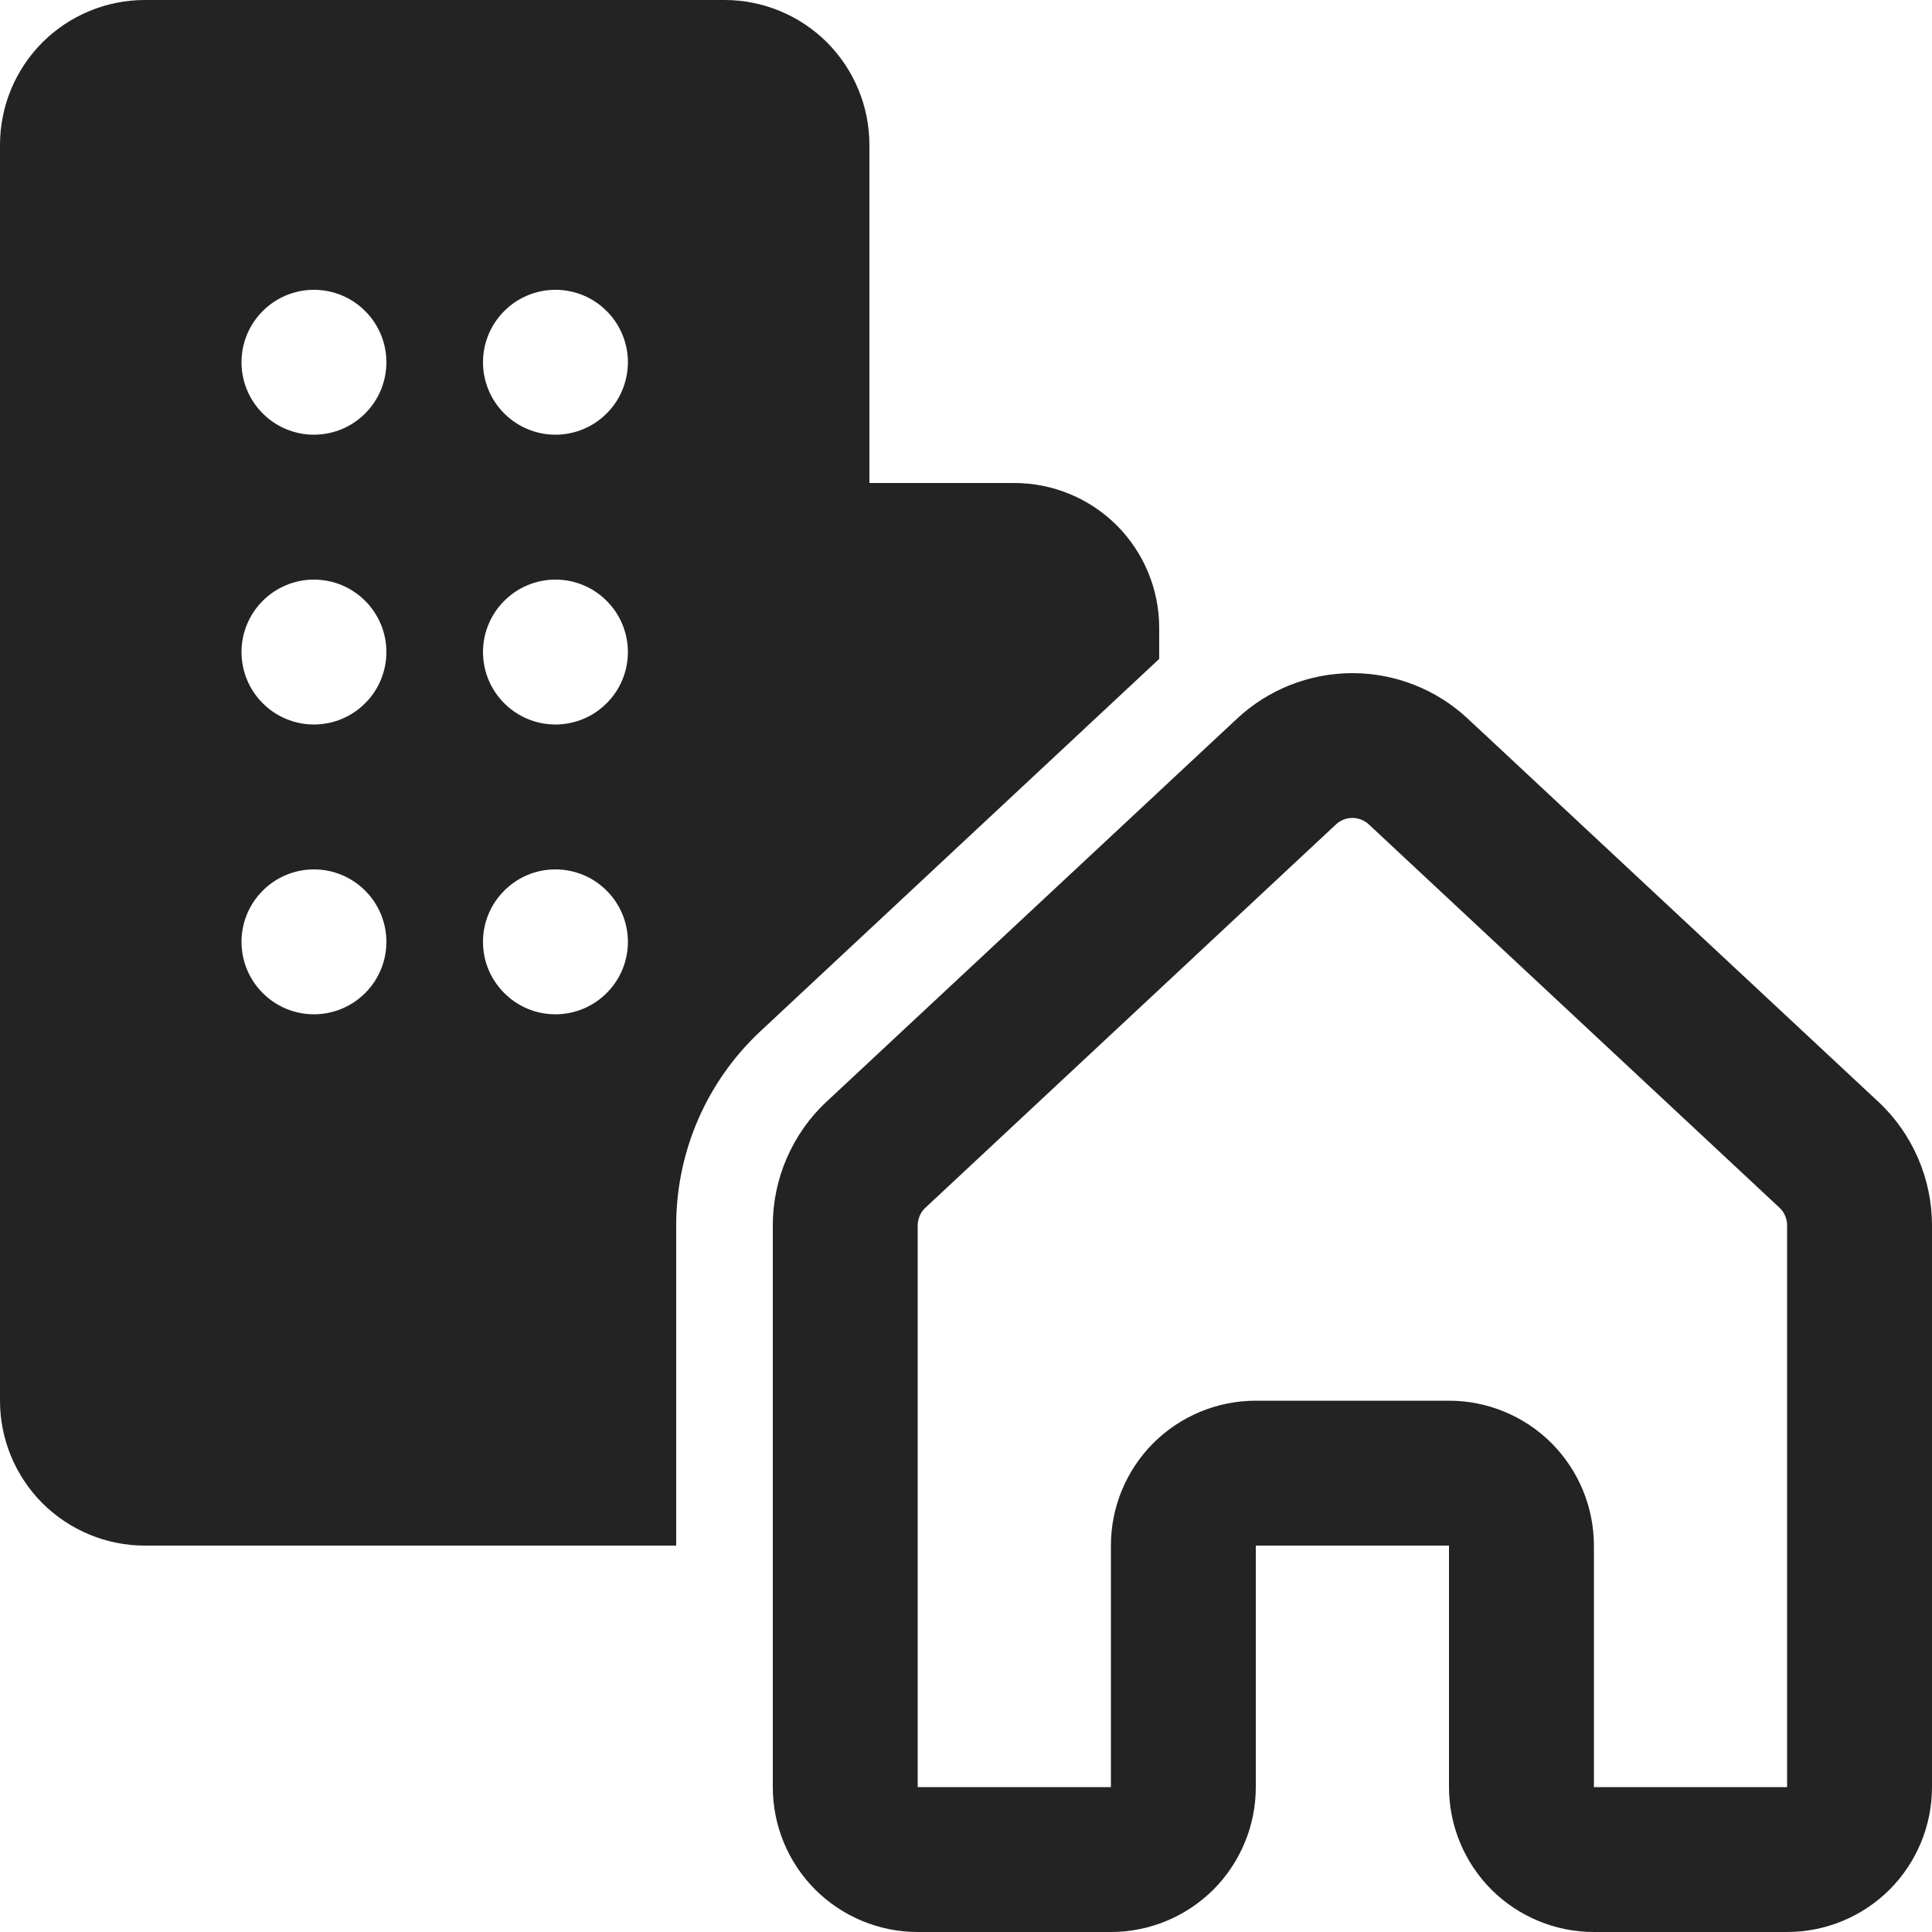 <svg width="19" height="19" viewBox="0 0 19 19" fill="none" xmlns="http://www.w3.org/2000/svg">
<path d="M1.425 0C1.047 0 0.685 0.15 0.417 0.417C0.15 0.685 0 1.047 0 1.425V13.775C0 14.153 0.15 14.515 0.417 14.783C0.685 15.05 1.047 15.2 1.425 15.2H6.65V12.05C6.65 11.325 6.95 10.634 7.48 10.14L11.4 6.48V6.175C11.4 5.797 11.25 5.435 10.983 5.167C10.715 4.9 10.353 4.75 9.975 4.75H8.55V1.425C8.55 1.047 8.4 0.685 8.133 0.417C7.865 0.15 7.503 0 7.125 0H1.425ZM3.8 3.562C3.8 3.751 3.725 3.933 3.591 4.066C3.458 4.2 3.276 4.275 3.087 4.275C2.899 4.275 2.717 4.2 2.584 4.066C2.45 3.933 2.375 3.751 2.375 3.562C2.375 3.374 2.45 3.192 2.584 3.059C2.717 2.925 2.899 2.85 3.087 2.85C3.276 2.85 3.458 2.925 3.591 3.059C3.725 3.192 3.8 3.374 3.8 3.562ZM3.087 7.125C2.899 7.125 2.717 7.05 2.584 6.916C2.45 6.783 2.375 6.601 2.375 6.412C2.375 6.224 2.45 6.042 2.584 5.909C2.717 5.775 2.899 5.7 3.087 5.7C3.276 5.7 3.458 5.775 3.591 5.909C3.725 6.042 3.8 6.224 3.8 6.412C3.8 6.601 3.725 6.783 3.591 6.916C3.458 7.05 3.276 7.125 3.087 7.125ZM3.8 9.262C3.8 9.451 3.725 9.633 3.591 9.766C3.458 9.9 3.276 9.975 3.087 9.975C2.899 9.975 2.717 9.9 2.584 9.766C2.45 9.633 2.375 9.451 2.375 9.262C2.375 9.074 2.45 8.892 2.584 8.759C2.717 8.625 2.899 8.55 3.087 8.55C3.276 8.55 3.458 8.625 3.591 8.759C3.725 8.892 3.8 9.074 3.8 9.262ZM5.463 4.275C5.274 4.275 5.092 4.2 4.959 4.066C4.825 3.933 4.75 3.751 4.75 3.562C4.75 3.374 4.825 3.192 4.959 3.059C5.092 2.925 5.274 2.85 5.463 2.85C5.651 2.85 5.833 2.925 5.966 3.059C6.1 3.192 6.175 3.374 6.175 3.562C6.175 3.751 6.1 3.933 5.966 4.066C5.833 4.2 5.651 4.275 5.463 4.275ZM6.175 6.412C6.175 6.601 6.1 6.783 5.966 6.916C5.833 7.05 5.651 7.125 5.463 7.125C5.274 7.125 5.092 7.05 4.959 6.916C4.825 6.783 4.75 6.601 4.75 6.412C4.75 6.224 4.825 6.042 4.959 5.909C5.092 5.775 5.274 5.7 5.463 5.7C5.651 5.7 5.833 5.775 5.966 5.909C6.1 6.042 6.175 6.224 6.175 6.412ZM5.463 9.975C5.369 9.975 5.276 9.957 5.19 9.921C5.103 9.885 5.025 9.832 4.959 9.766C4.893 9.7 4.84 9.622 4.804 9.535C4.768 9.449 4.75 9.356 4.75 9.262C4.75 9.169 4.768 9.076 4.804 8.99C4.84 8.903 4.893 8.825 4.959 8.759C5.025 8.693 5.103 8.64 5.19 8.604C5.276 8.568 5.369 8.55 5.463 8.55C5.651 8.55 5.833 8.625 5.966 8.759C6.1 8.892 6.175 9.074 6.175 9.262C6.175 9.451 6.1 9.633 5.966 9.766C5.833 9.9 5.651 9.975 5.463 9.975ZM14.434 7.067C14.127 6.78 13.721 6.62 13.3 6.62C12.879 6.62 12.473 6.78 12.166 7.067L8.128 10.835C7.961 10.99 7.829 11.179 7.738 11.388C7.647 11.597 7.6 11.823 7.6 12.051V17.575C7.6 17.953 7.75 18.315 8.017 18.583C8.285 18.85 8.647 19 9.025 19H10.925C11.303 19 11.665 18.85 11.933 18.583C12.2 18.315 12.35 17.953 12.35 17.575V15.2H14.25V17.575C14.25 17.953 14.4 18.315 14.667 18.583C14.935 18.85 15.297 19 15.675 19H17.575C17.953 19 18.315 18.85 18.583 18.583C18.85 18.315 19 17.953 19 17.575V12.051C19 11.823 18.953 11.597 18.862 11.388C18.771 11.179 18.639 10.99 18.472 10.835L14.434 7.067ZM13.138 8.108C13.182 8.067 13.24 8.044 13.3 8.044C13.36 8.044 13.418 8.067 13.462 8.108L17.5 11.877C17.524 11.899 17.543 11.926 17.555 11.956C17.569 11.986 17.575 12.018 17.575 12.051V17.575H15.675V15.2C15.675 14.822 15.525 14.46 15.258 14.192C14.99 13.925 14.628 13.775 14.25 13.775H12.35C11.972 13.775 11.61 13.925 11.342 14.192C11.075 14.46 10.925 14.822 10.925 15.2V17.575H9.025V12.051C9.025 12.018 9.032 11.986 9.045 11.956C9.058 11.926 9.077 11.899 9.101 11.877L13.138 8.108Z" fill="#222322"/>
</svg>
